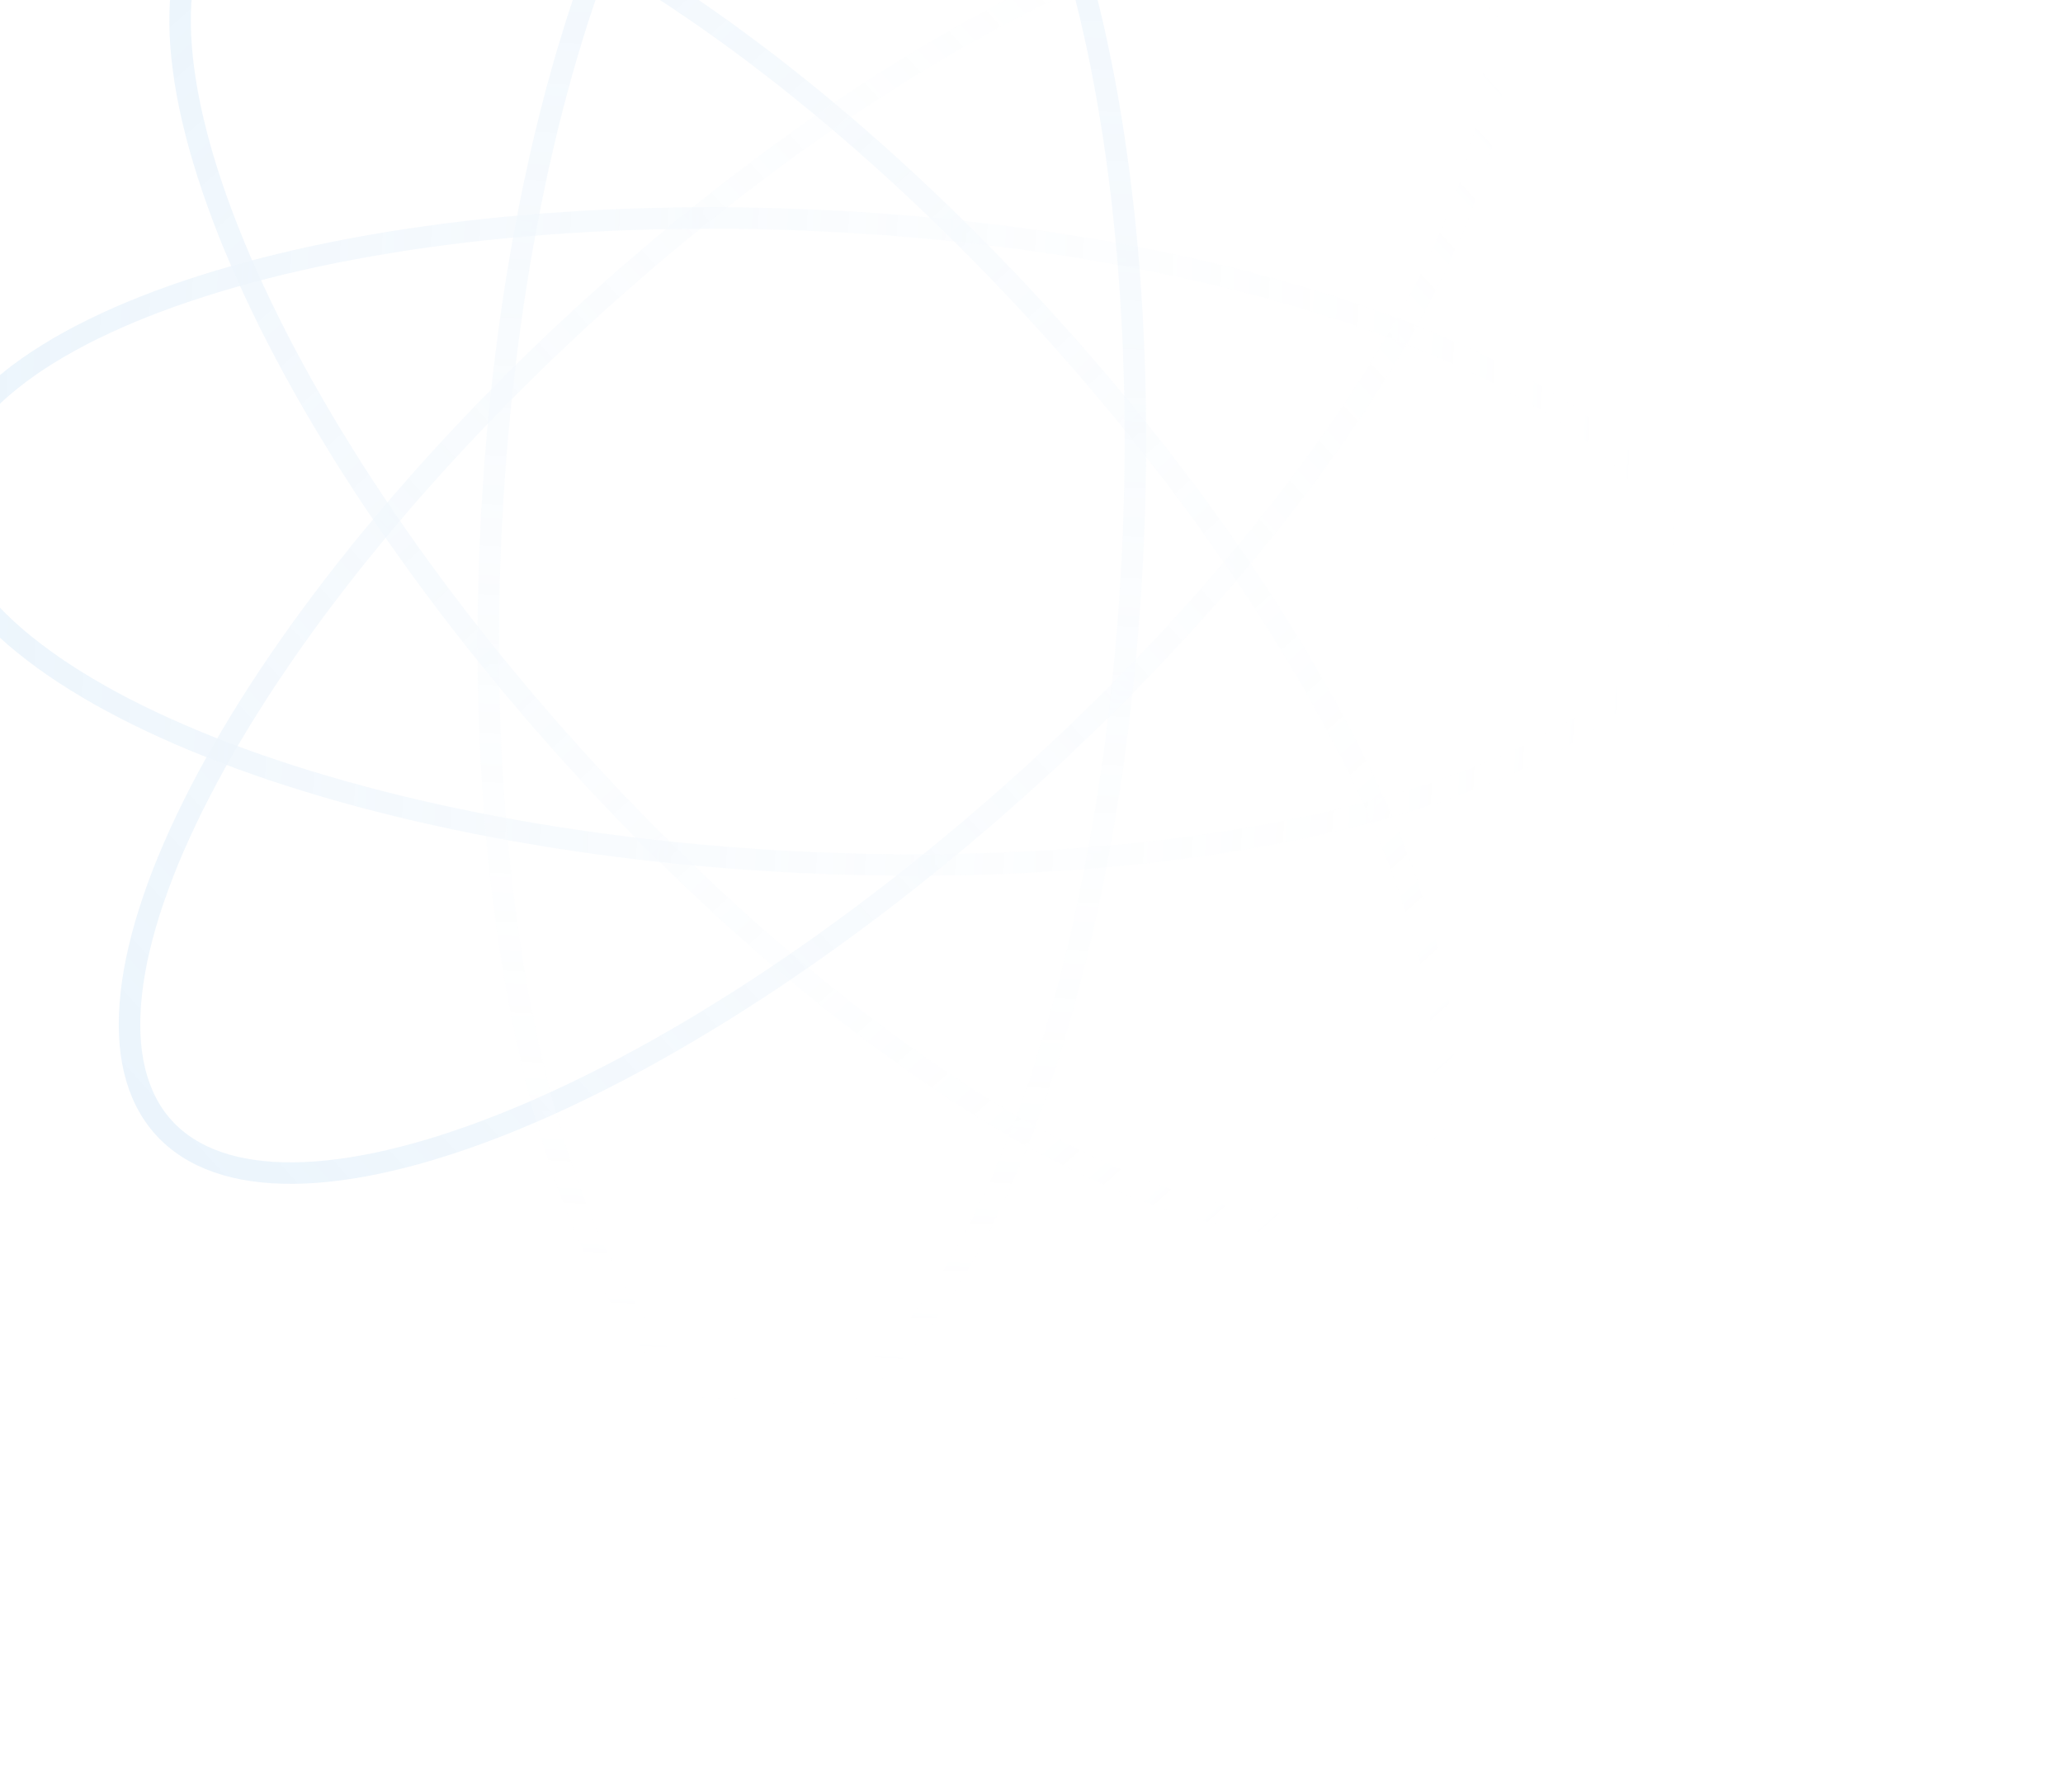 <svg width="959" height="833" viewBox="0 0 959 833" fill="none" xmlns="http://www.w3.org/2000/svg">
<g opacity="0.15" clip-path="url(#clip0_117_623)">
<path d="M488.06 151.681C563.927 235.586 619.702 322.92 648.642 396.149C663.119 432.781 670.778 465.627 671.041 492.607C671.305 519.595 664.19 540.102 649.838 553.079C635.486 566.056 614.368 571.077 587.542 568.106C560.725 565.136 528.814 554.22 493.82 536.139C423.866 499.996 342.571 435.736 266.704 351.831C190.837 267.926 135.061 180.592 106.122 107.364C91.645 70.731 83.986 37.886 83.722 10.906C83.459 -16.082 90.574 -36.59 104.926 -49.567C119.278 -62.544 140.396 -67.565 167.221 -64.594C194.039 -61.624 225.949 -50.707 260.944 -32.627C330.898 3.517 412.193 67.776 488.06 151.681Z" stroke="url(#paint0_linear_117_623)" stroke-width="10"/>
<path d="M277.307 141.078C361.212 65.211 448.546 9.436 521.775 -19.504C558.407 -33.981 591.252 -41.64 618.232 -41.903C645.22 -42.167 665.728 -35.051 678.705 -20.7C691.682 -6.348 696.703 14.771 693.732 41.596C690.762 68.413 679.845 100.324 661.765 135.318C625.621 205.272 561.362 286.567 477.457 362.434C393.552 438.301 306.218 494.077 232.989 523.016C196.357 537.493 163.512 545.152 136.531 545.416C109.544 545.679 89.036 538.564 76.059 524.212C63.082 509.86 58.061 488.742 61.032 461.917C64.002 435.099 74.918 403.189 92.999 368.194C129.143 298.24 193.402 216.945 277.307 141.078Z" stroke="url(#paint1_linear_117_623)" stroke-width="10"/>
<path d="M384.88 102.731C497.855 108.415 599.049 130.73 671.293 162.047C707.433 177.714 736.073 195.523 755.338 214.415C774.607 233.311 784.077 252.844 783.105 272.168C782.132 291.493 770.75 309.976 749.681 326.843C728.618 343.706 698.335 358.551 660.805 370.511C585.783 394.419 482.86 406.465 369.884 400.781C256.908 395.097 155.715 372.782 83.471 341.465C47.331 325.799 18.691 307.989 -0.574 289.098C-19.843 270.201 -29.313 250.669 -28.341 231.344C-27.369 212.019 -15.986 193.536 5.083 176.669C26.146 159.806 56.429 144.961 93.959 133.001C168.981 109.093 271.904 97.047 384.88 102.731Z" stroke="url(#paint2_linear_117_623)" stroke-width="10"/>
<path d="M356.97 657.479C337.646 656.507 319.163 645.125 302.295 624.056C285.433 602.993 270.588 572.709 258.628 535.179C234.72 460.157 222.674 357.235 228.358 244.259C234.042 131.283 256.357 30.089 287.674 -42.154C303.34 -78.294 321.15 -106.935 340.041 -126.199C358.938 -145.469 378.47 -154.939 397.795 -153.966C417.119 -152.994 435.603 -141.612 452.47 -120.543C469.333 -99.48 484.178 -69.196 496.138 -31.667C520.045 43.356 532.092 146.278 526.408 259.254C520.724 372.23 498.408 473.423 467.092 545.667C451.425 581.807 433.616 610.448 414.724 629.712C395.827 648.982 376.295 658.451 356.97 657.479Z" stroke="url(#paint3_linear_117_623)" stroke-width="10"/>
</g>
<defs>
<linearGradient id="paint0_linear_117_623" x1="101.573" y1="-53.275" x2="653.191" y2="556.788" gradientUnits="userSpaceOnUse">
<stop stop-color="#7CB8EB"/>
<stop offset="1" stop-color="white" stop-opacity="0"/>
</linearGradient>
<linearGradient id="paint1_linear_117_623" x1="72.35" y1="527.565" x2="682.413" y2="-24.053" gradientUnits="userSpaceOnUse">
<stop stop-color="#7CB8EB"/>
<stop offset="1" stop-color="white" stop-opacity="0"/>
</linearGradient>
<linearGradient id="paint2_linear_117_623" x1="-33.334" y1="231.093" x2="788.098" y2="272.42" gradientUnits="userSpaceOnUse">
<stop stop-color="#7CB8EB"/>
<stop offset="1" stop-color="white" stop-opacity="0"/>
</linearGradient>
<linearGradient id="paint3_linear_117_623" x1="398.047" y1="-158.96" x2="356.72" y2="662.472" gradientUnits="userSpaceOnUse">
<stop stop-color="#7CB8EB"/>
<stop offset="1" stop-color="white" stop-opacity="0"/>
</linearGradient>
<clipPath id="clip0_117_623">
<rect width="822.472" height="822.472" fill="white" transform="translate(-203.459 222.534) rotate(-42.12)"/>
</clipPath>
</defs>
</svg>
